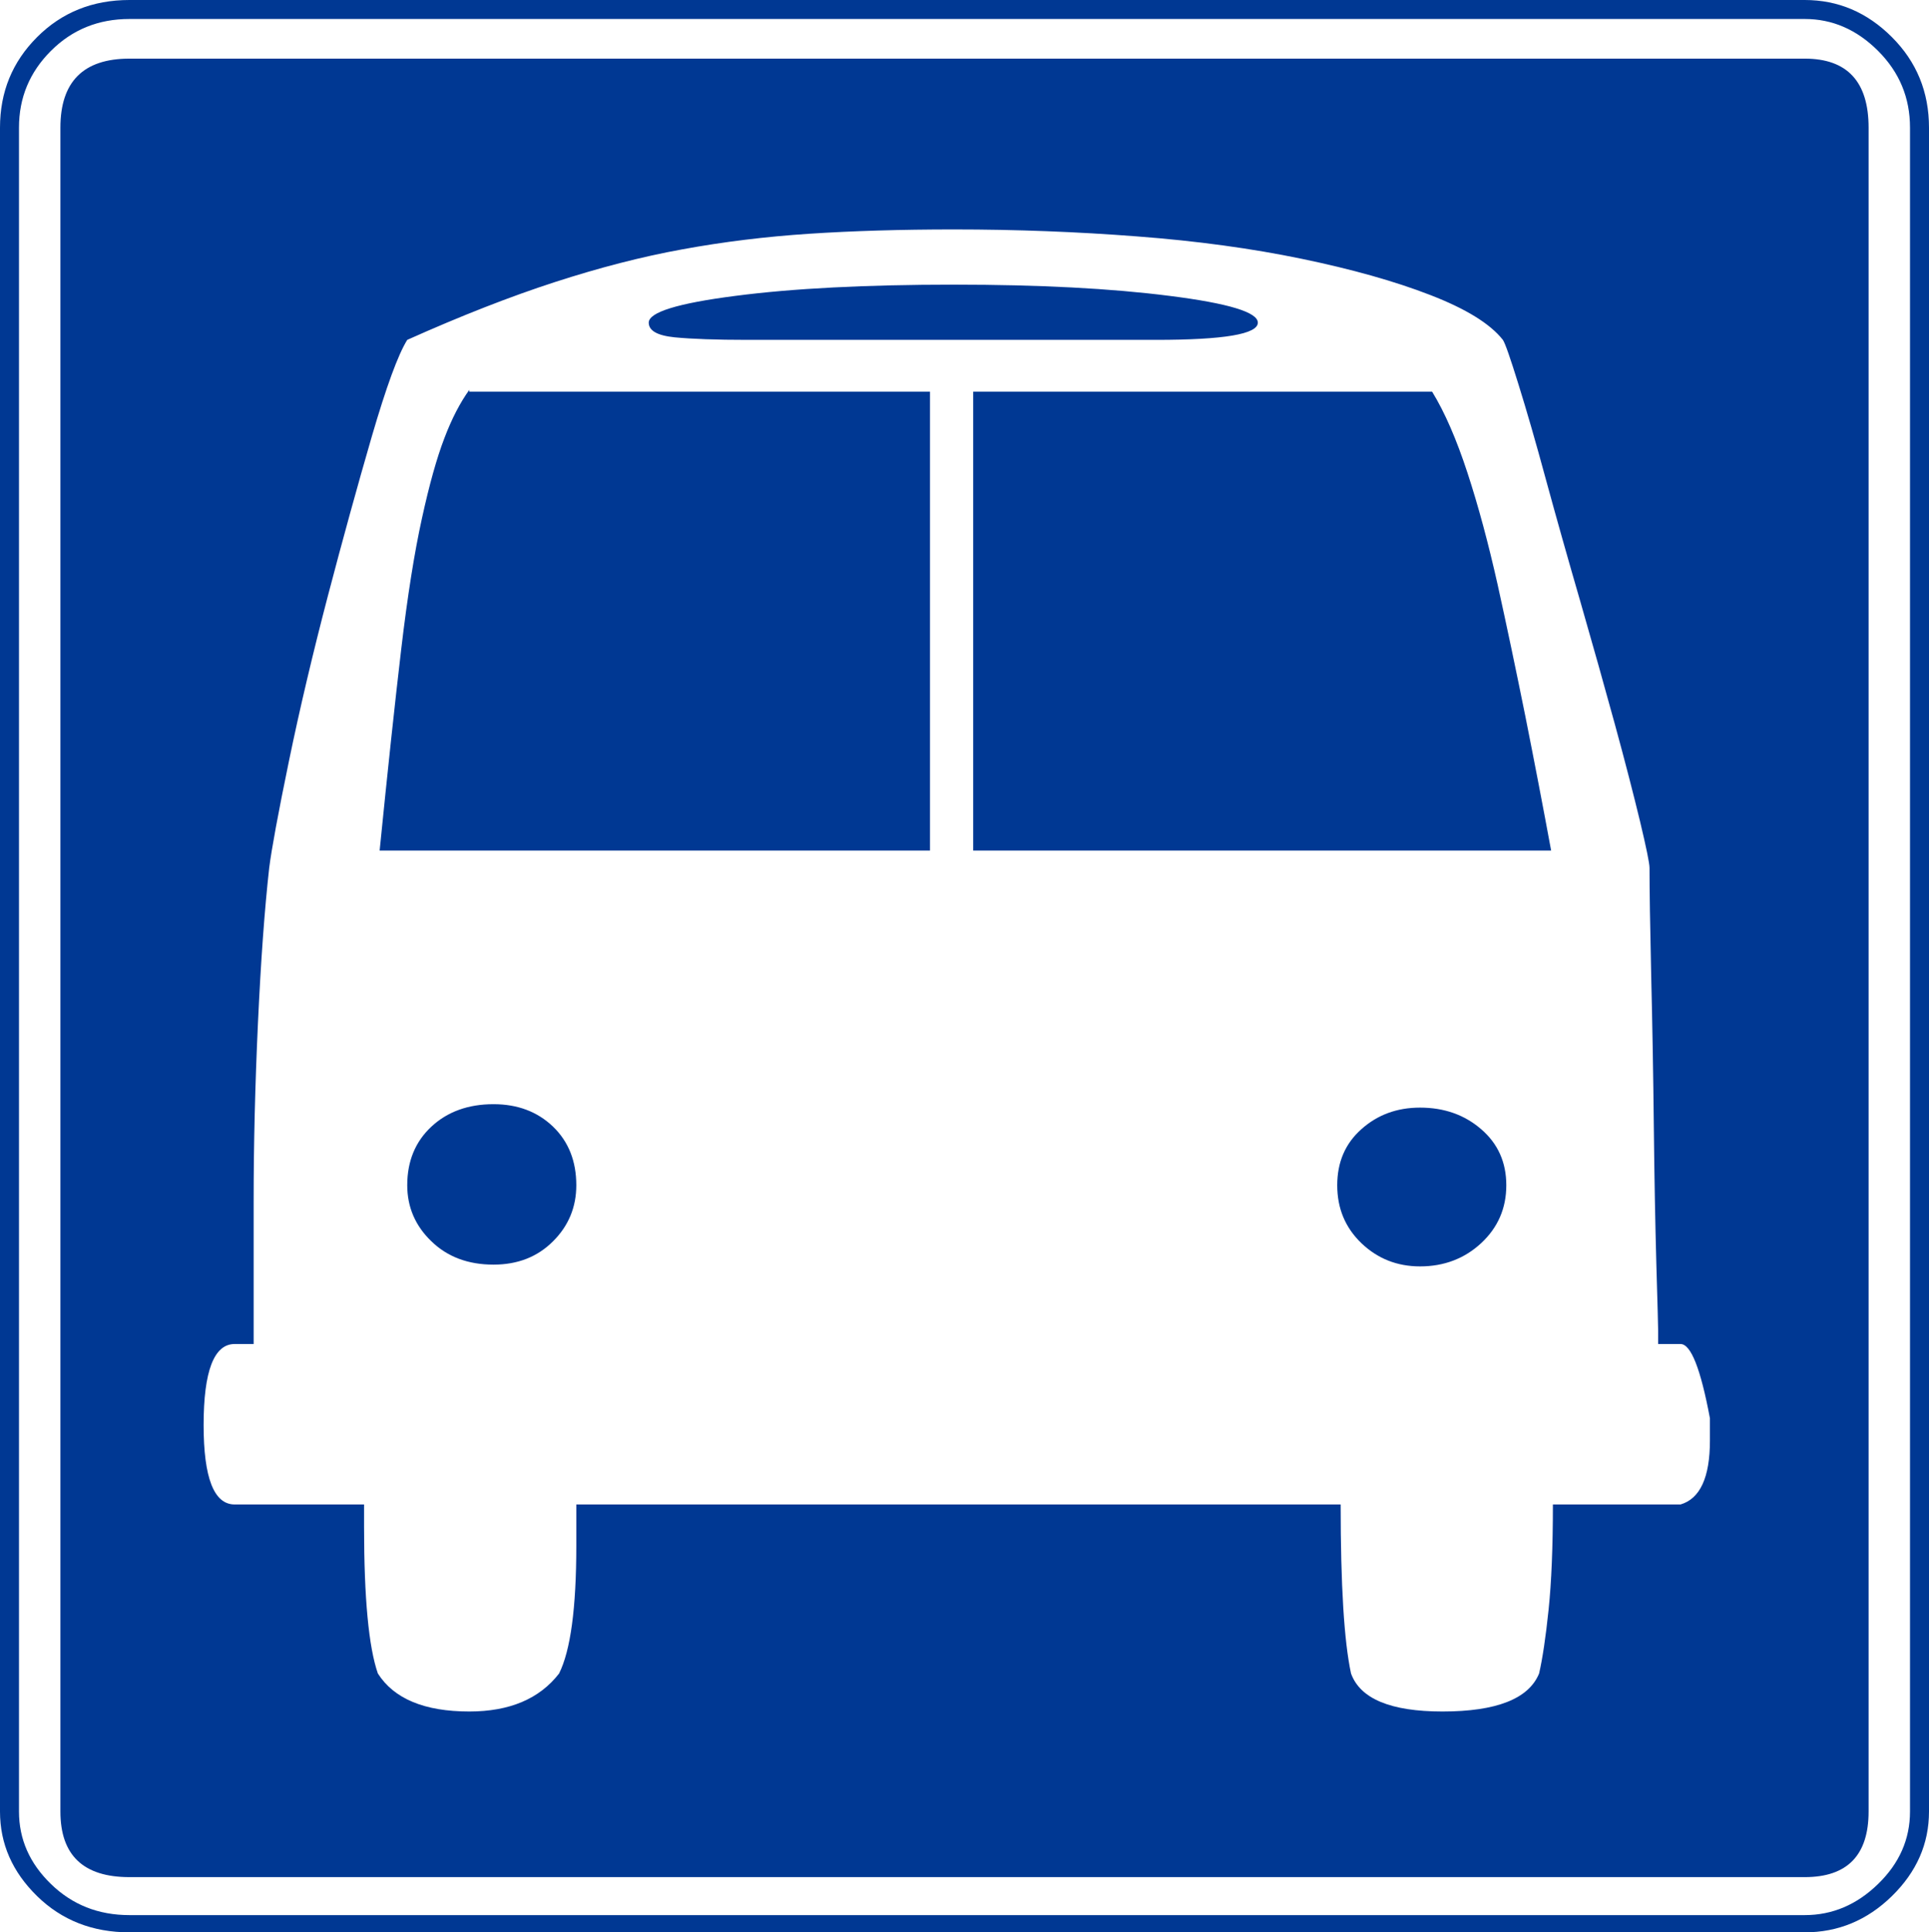 <?xml version="1.0" encoding="UTF-8" standalone="no"?>
<svg viewBox="0.031 -17.5 17.469 17.5"
 xmlns="http://www.w3.org/2000/svg" xmlns:xlink="http://www.w3.org/1999/xlink"  version="1.2" baseProfile="tiny">
<title>Qt SVG Document</title>
<desc>Generated with Qt</desc>
<defs>
</defs>
<g fill="none" stroke="black" stroke-width="1" fill-rule="evenodd" stroke-linecap="square" stroke-linejoin="bevel" >

<g fill="#003893" fill-opacity="1" stroke="none" transform="matrix(1,0,0,1,0,0)"
font-family="ESRI Public1" font-size="18" font-weight="400" font-style="normal" 
>
<path vector-effect="none" fill-rule="nonzero" d="M17.5,-1.094 C17.5,-0.802 17.388,-0.547 17.164,-0.328 C16.94,-0.109 16.677,0 16.375,0 L1.203,0 C0.87,0 0.591,-0.109 0.367,-0.328 C0.143,-0.547 0.031,-0.802 0.031,-1.094 L0.031,-16.344 C0.031,-16.667 0.143,-16.94 0.367,-17.164 C0.591,-17.388 0.87,-17.5 1.203,-17.5 L16.375,-17.5 C16.677,-17.5 16.94,-17.388 17.164,-17.164 C17.388,-16.94 17.5,-16.667 17.5,-16.344 L17.5,-1.094 M17.328,-1.094 L17.328,-16.344 C17.328,-16.615 17.232,-16.846 17.039,-17.039 C16.846,-17.232 16.625,-17.328 16.375,-17.328 L1.203,-17.328 C0.922,-17.328 0.685,-17.232 0.492,-17.039 C0.299,-16.846 0.203,-16.615 0.203,-16.344 L0.203,-1.094 C0.203,-0.844 0.299,-0.625 0.492,-0.438 C0.685,-0.25 0.922,-0.156 1.203,-0.156 L16.375,-0.156 C16.625,-0.156 16.846,-0.25 17.039,-0.438 C17.232,-0.625 17.328,-0.844 17.328,-1.094 M16.953,-1.094 C16.953,-0.698 16.76,-0.5 16.375,-0.5 L1.203,-0.5 C0.786,-0.5 0.578,-0.698 0.578,-1.094 L0.578,-16.344 C0.578,-16.76 0.786,-16.969 1.203,-16.969 L16.375,-16.969 C16.76,-16.969 16.953,-16.76 16.953,-16.344 L16.953,-1.094 M15.516,-4.453 L15.516,-4.656 C15.432,-5.104 15.344,-5.328 15.25,-5.328 L15.047,-5.328 L15.047,-5.453 C15.047,-5.484 15.042,-5.682 15.031,-6.047 C15.021,-6.411 15.013,-6.828 15.008,-7.297 C15.003,-7.766 14.995,-8.224 14.984,-8.672 C14.974,-9.12 14.969,-9.443 14.969,-9.641 C14.969,-9.682 14.94,-9.823 14.883,-10.062 C14.825,-10.302 14.75,-10.594 14.656,-10.938 C14.562,-11.281 14.458,-11.651 14.344,-12.047 C14.229,-12.443 14.125,-12.812 14.031,-13.156 C13.938,-13.5 13.854,-13.789 13.781,-14.023 C13.708,-14.258 13.662,-14.391 13.641,-14.422 C13.526,-14.568 13.307,-14.703 12.984,-14.828 C12.662,-14.953 12.273,-15.062 11.82,-15.156 C11.367,-15.25 10.87,-15.318 10.328,-15.359 C9.786,-15.401 9.234,-15.422 8.672,-15.422 C8.193,-15.422 7.755,-15.409 7.359,-15.383 C6.964,-15.357 6.581,-15.31 6.211,-15.242 C5.841,-15.175 5.456,-15.075 5.055,-14.945 C4.654,-14.815 4.208,-14.641 3.719,-14.422 C3.635,-14.287 3.529,-13.995 3.398,-13.547 C3.268,-13.099 3.135,-12.617 3,-12.102 C2.865,-11.586 2.747,-11.088 2.648,-10.609 C2.549,-10.13 2.49,-9.807 2.469,-9.641 C2.427,-9.266 2.393,-8.797 2.367,-8.234 C2.341,-7.672 2.328,-7.135 2.328,-6.625 L2.328,-5.328 L2.156,-5.328 C1.969,-5.328 1.875,-5.083 1.875,-4.594 C1.875,-4.115 1.969,-3.875 2.156,-3.875 L3.328,-3.875 L3.328,-3.672 C3.328,-3.026 3.37,-2.583 3.453,-2.344 C3.599,-2.115 3.875,-2 4.281,-2 C4.646,-2 4.917,-2.115 5.094,-2.344 C5.198,-2.552 5.25,-2.938 5.25,-3.5 L5.25,-3.875 L12.172,-3.875 C12.172,-3.146 12.203,-2.635 12.266,-2.344 C12.349,-2.115 12.625,-2 13.094,-2 C13.583,-2 13.875,-2.115 13.969,-2.344 C14,-2.479 14.029,-2.672 14.055,-2.922 C14.081,-3.172 14.094,-3.49 14.094,-3.875 L15.25,-3.875 C15.427,-3.927 15.516,-4.12 15.516,-4.453 M14.078,-9.797 L8.844,-9.797 L8.844,-13.953 L13,-13.953 C13.115,-13.766 13.221,-13.521 13.32,-13.219 C13.419,-12.917 13.51,-12.578 13.594,-12.203 C13.677,-11.828 13.76,-11.432 13.844,-11.016 C13.927,-10.599 14.005,-10.193 14.078,-9.797 M8.453,-13.953 L8.453,-9.797 L3.469,-9.797 C3.542,-10.526 3.607,-11.133 3.664,-11.617 C3.721,-12.102 3.784,-12.497 3.852,-12.805 C3.919,-13.112 3.987,-13.354 4.055,-13.531 C4.122,-13.708 4.198,-13.854 4.281,-13.969 L4.281,-13.953 L8.453,-13.953 M11.422,-14.578 C11.422,-14.474 11.115,-14.422 10.5,-14.422 L6.797,-14.422 C6.516,-14.422 6.297,-14.43 6.141,-14.445 C5.984,-14.461 5.906,-14.505 5.906,-14.578 C5.906,-14.672 6.167,-14.753 6.688,-14.82 C7.208,-14.888 7.87,-14.922 8.672,-14.922 C9.443,-14.922 10.094,-14.888 10.625,-14.82 C11.156,-14.753 11.422,-14.672 11.422,-14.578 M13.672,-6.766 C13.672,-6.557 13.596,-6.383 13.445,-6.242 C13.294,-6.102 13.109,-6.031 12.891,-6.031 C12.682,-6.031 12.505,-6.102 12.359,-6.242 C12.213,-6.383 12.141,-6.557 12.141,-6.766 C12.141,-6.974 12.213,-7.143 12.359,-7.273 C12.505,-7.404 12.682,-7.469 12.891,-7.469 C13.109,-7.469 13.294,-7.404 13.445,-7.273 C13.596,-7.143 13.672,-6.974 13.672,-6.766 M5.25,-6.766 C5.25,-6.568 5.18,-6.398 5.039,-6.258 C4.898,-6.117 4.719,-6.047 4.5,-6.047 C4.271,-6.047 4.083,-6.117 3.938,-6.258 C3.792,-6.398 3.719,-6.568 3.719,-6.766 C3.719,-6.984 3.792,-7.161 3.938,-7.297 C4.083,-7.432 4.271,-7.5 4.5,-7.5 C4.719,-7.5 4.898,-7.432 5.039,-7.297 C5.18,-7.161 5.25,-6.984 5.25,-6.766 "/>
</g>
</g>
</svg>
